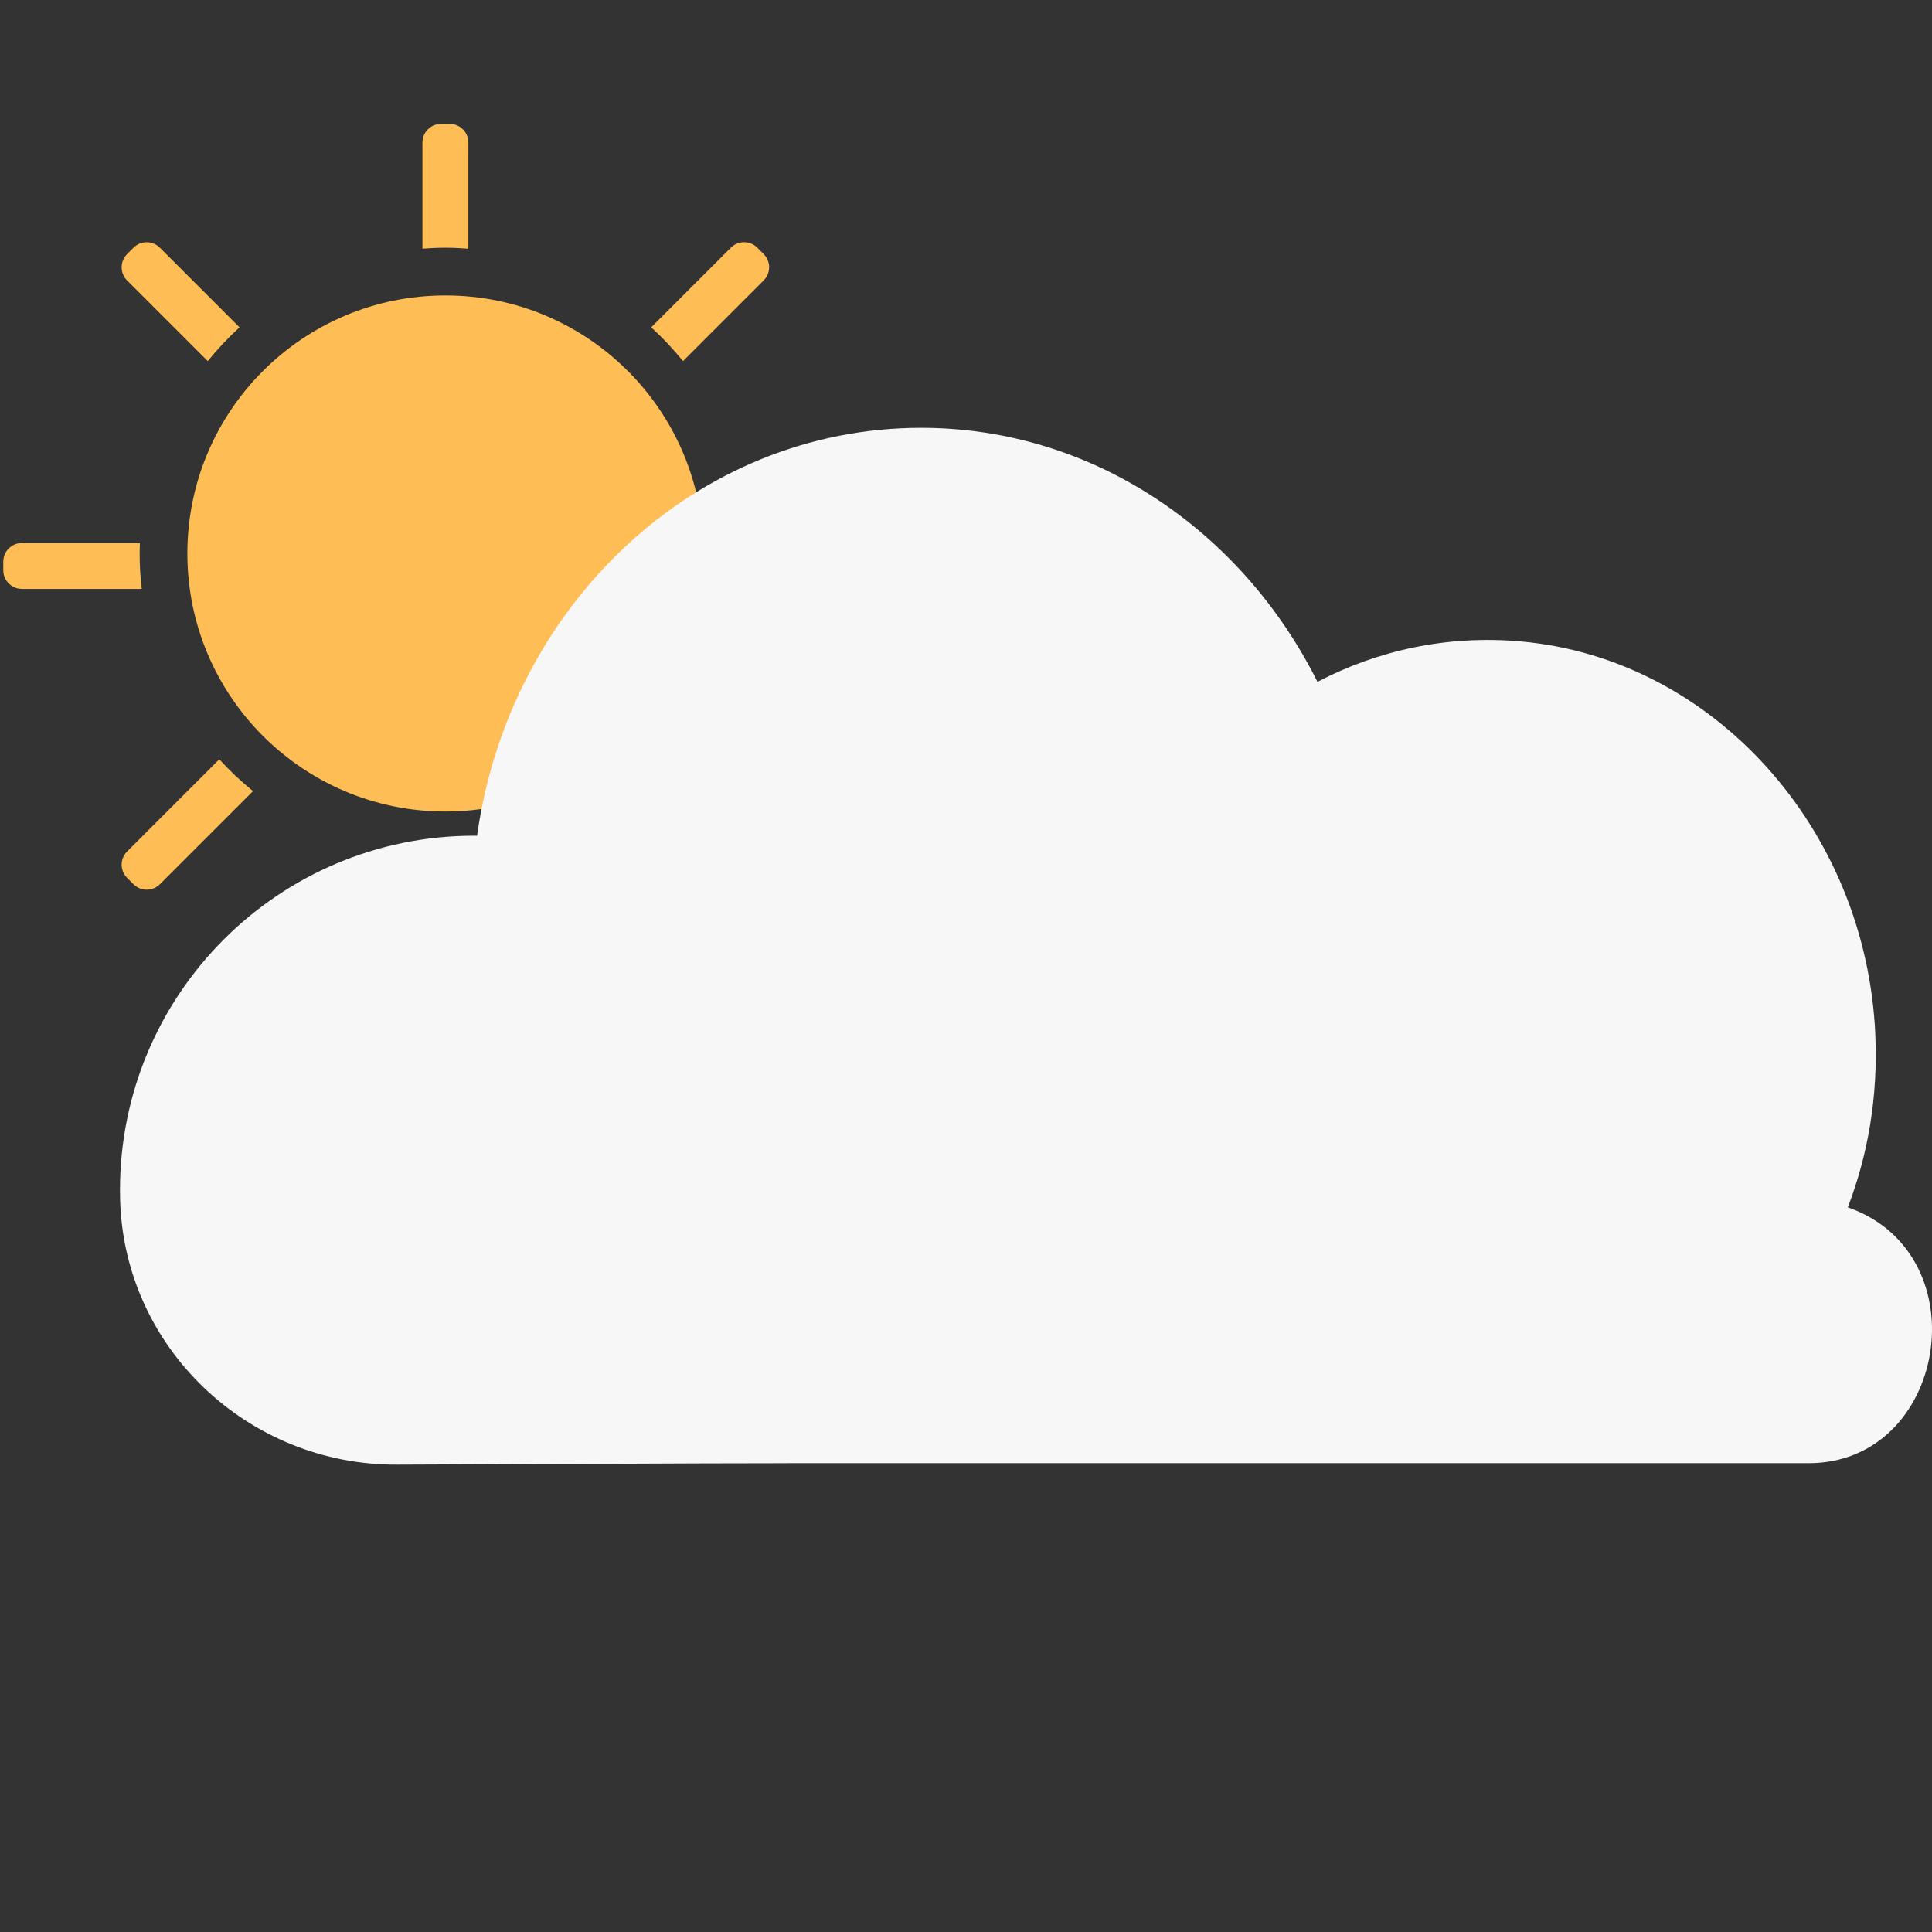 <svg xmlns="http://www.w3.org/2000/svg" xmlns:xlink="http://www.w3.org/1999/xlink" id="Layer_1" x="0" y="0" version="1.1" viewBox="0 0 500 500" xml:space="preserve" style="enable-background:new 0 0 500 500"><rect x="0" y="0" width="500" height="500" fill="#333333" stroke="none"/><style type="text/css">.st0{fill:#ffbe55}.st1{fill:#f7f7f7}</style><g><circle cx="115.27" cy="143.24" r="66.78" class="st0"/><g><path d="M115.27,64.11c2,0,3.98,0.1,5.94,0.25V36.89c0-2.67-2.16-4.83-4.83-4.83h-2.22c-2.67,0-4.83,2.16-4.83,4.83 v27.46C111.29,64.2,113.26,64.11,115.27,64.11z" class="st0"/><path d="M36.14,143.24c0-0.91,0.04-1.81,0.07-2.71H5.68c-2.67,0-4.83,2.16-4.83,4.83v2.22c0,2.67,2.16,4.83,4.83,4.83 h31C36.33,149.4,36.14,146.34,36.14,143.24z" class="st0"/><path d="M176.76,93.45l20.87-20.87c1.89-1.89,1.89-4.95,0-6.84l-1.64-1.64c-1.89-1.89-4.95-1.89-6.84,0l-20.62,20.62 C171.5,87.42,174.24,90.34,176.76,93.45z" class="st0"/><path d="M53.77,93.45c2.52-3.11,5.26-6.03,8.22-8.73L41.38,64.11c-1.89-1.89-4.95-1.89-6.84,0l-1.64,1.64 c-1.89,1.89-1.89,4.95,0,6.84L53.77,93.45z" class="st0"/><path d="M224.85,140.53h-30.52c0.03,0.9,0.07,1.8,0.07,2.71c0,3.11-0.2,6.16-0.55,9.18h31c2.67,0,4.83-2.16,4.83-4.83 v-2.22C229.68,142.69,227.52,140.53,224.85,140.53z" class="st0"/><path d="M173.78,196.51c-2.69,2.96-5.62,5.7-8.73,8.22l24.1,24.1c1.89,1.89,4.95,1.89,6.84,0l1.64-1.64 c1.89-1.89,1.89-4.95,0-6.84L173.78,196.51z" class="st0"/><path d="M56.75,196.51L32.9,220.36c-1.89,1.89-1.89,4.95,0,6.84l1.64,1.64c1.89,1.89,4.95,1.89,6.84,0l24.1-24.1 C62.37,202.21,59.45,199.47,56.75,196.51z" class="st0"/><path d="M115.27,222.37c-2,0-3.98-0.1-5.94-0.25v33.93c0,2.67,2.16,4.83,4.83,4.83h2.22c2.67,0,4.83-2.16,4.83-4.83 v-33.93C119.25,222.27,117.27,222.37,115.27,222.37z" class="st0"/></g></g><path d="M478.99,312.74c-0.26-0.1-0.52-0.19-0.78-0.28c5.22-13.56,7.84-28.66,7.12-44.74 c-2.37-53.31-42-97.31-91.79-101.72c-18.95-1.68-36.91,2.28-52.58,10.46c-19.56-39.12-58.15-65.74-102.57-65.74 c-58.28,0-106.54,45.82-114.93,105.57c-0.24,0-0.47-0.01-0.71-0.01c-50.64,0-91.7,41.05-91.7,91.7c0,0.78,0.01,1.56,0.03,2.34 c0.96,38.49,33.13,68.89,71.63,68.73l77.42-0.32l3.24-0.01l20.38-0.04v-0.01H392h76.08C503.66,378.66,512.58,325.28,478.99,312.74z" class="st1"/></svg>